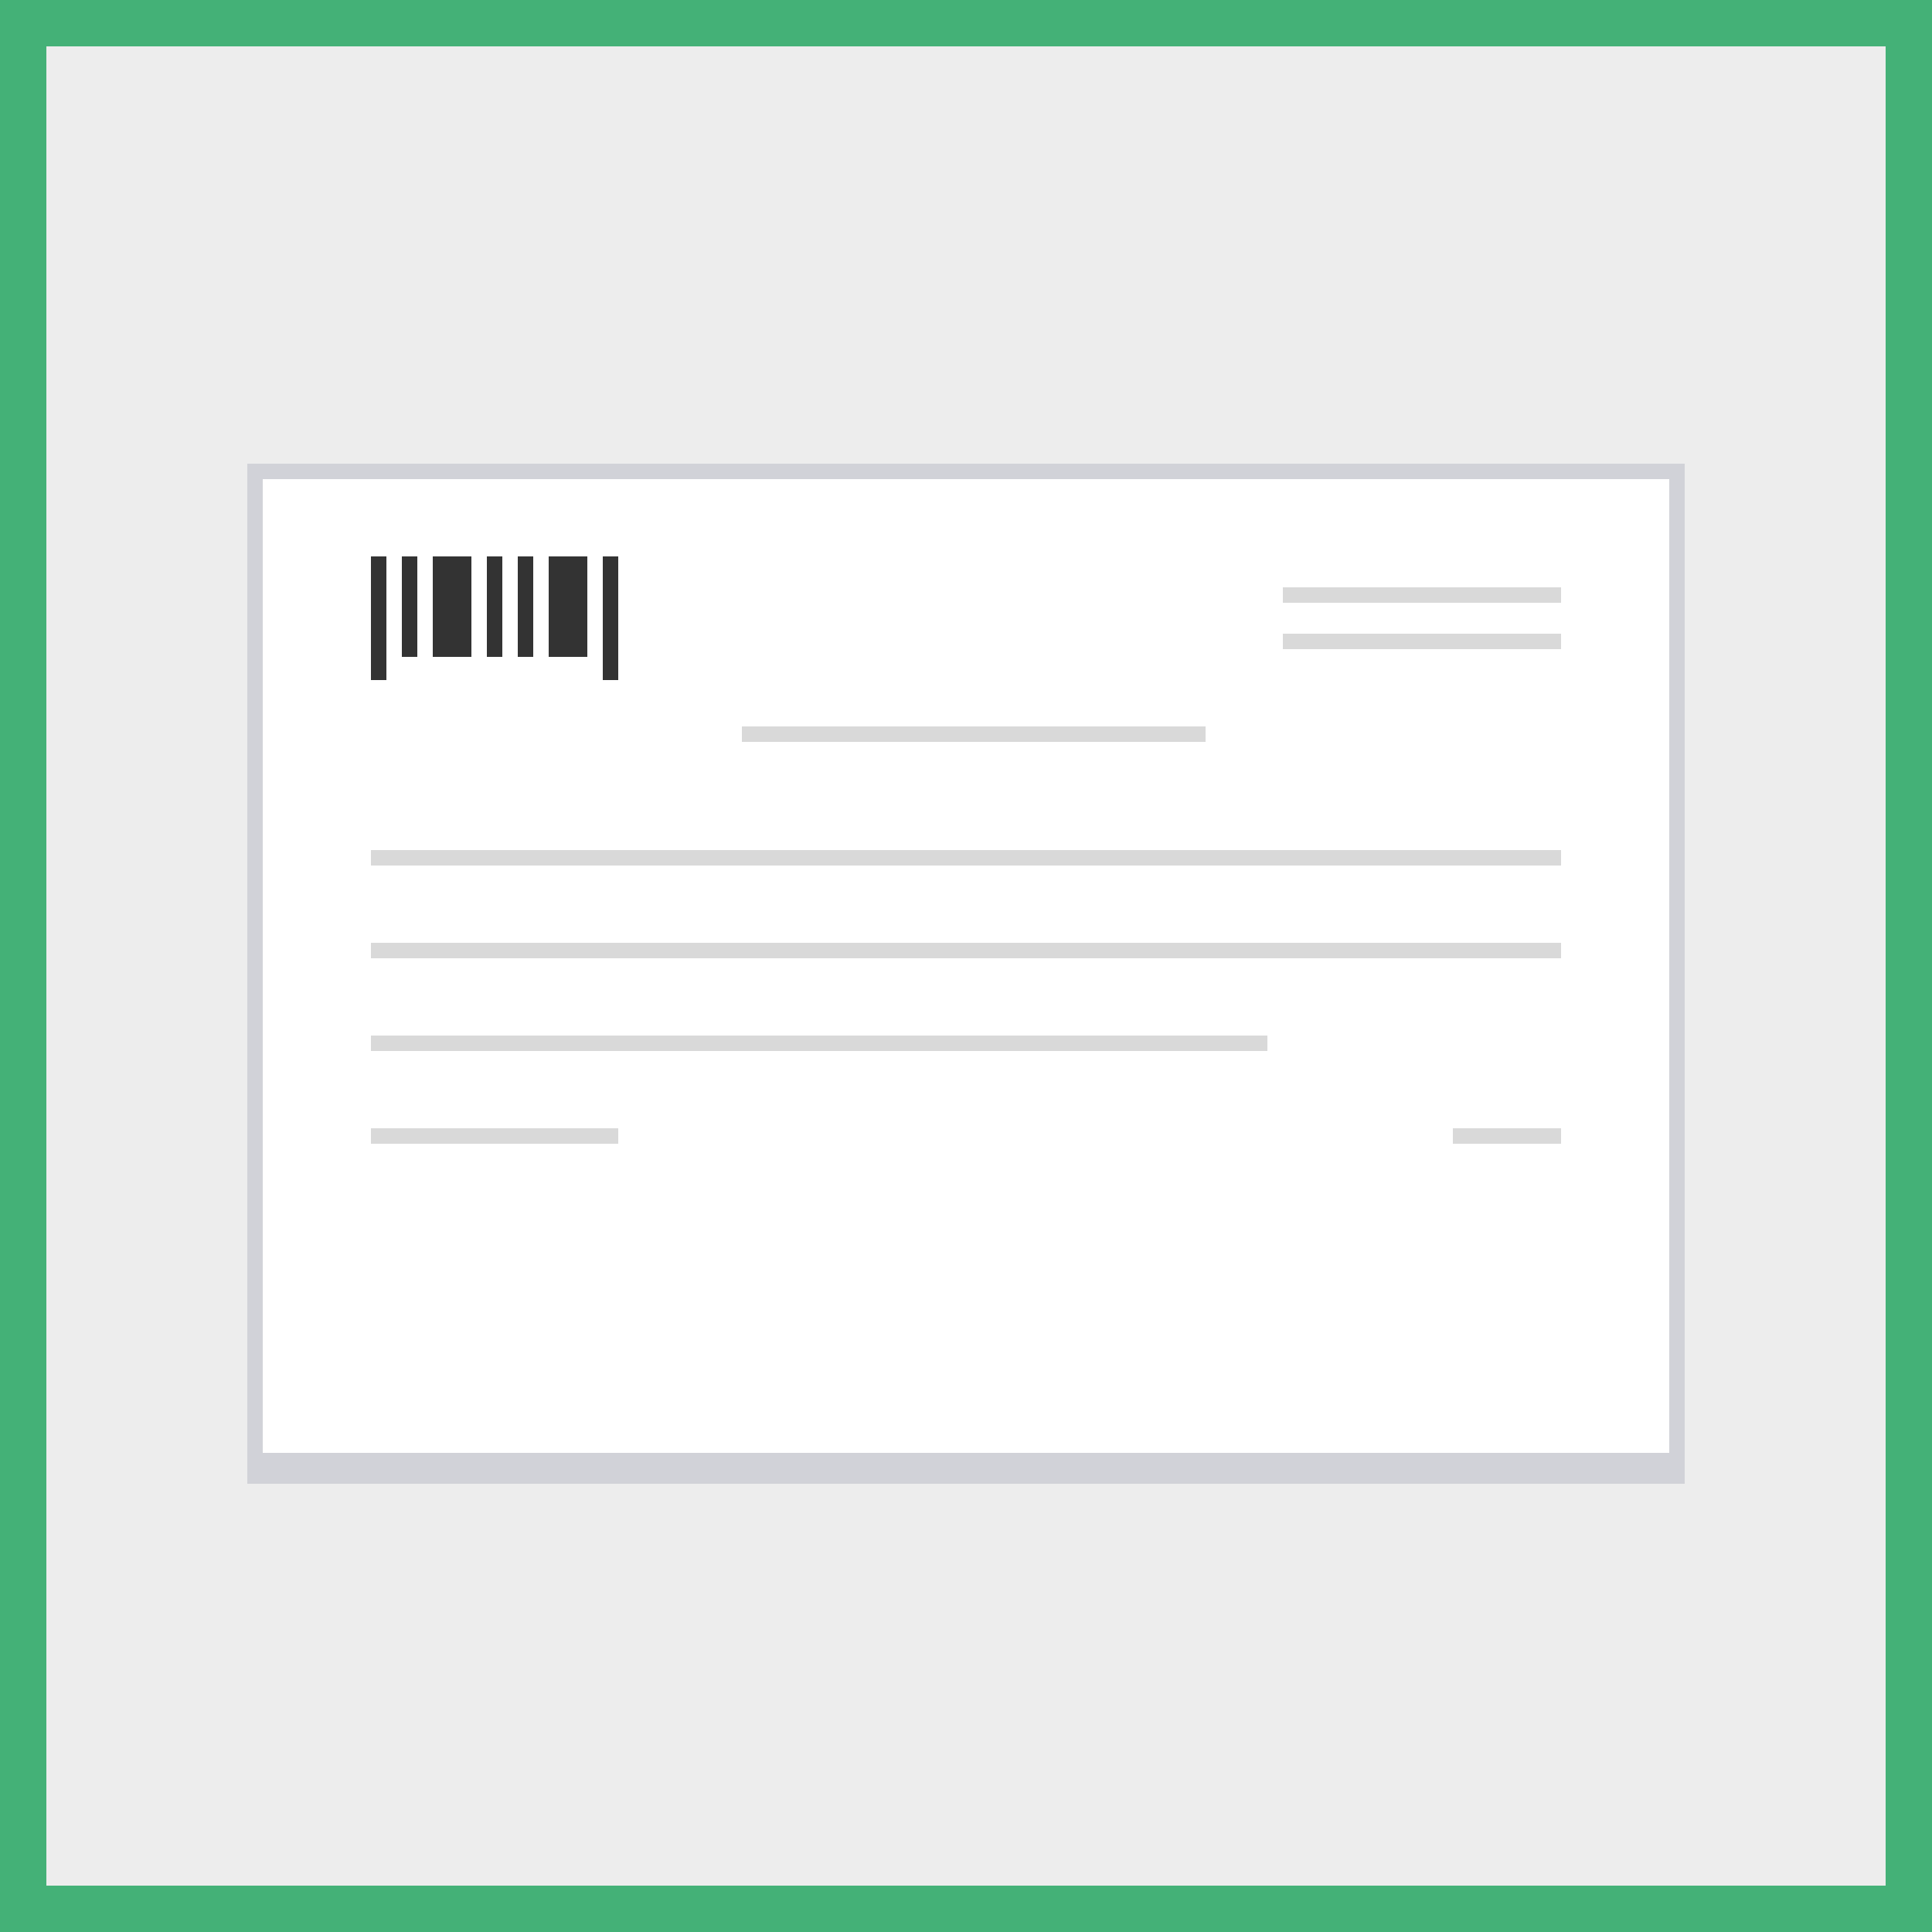 <svg width="125" height="125" viewBox="0 0 125 125" fill="none" xmlns="http://www.w3.org/2000/svg">
<rect x="0" y="0" width="125" height="125" fill="#808080" stroke="none"/>
<rect x="1.5" y="1.5" width="122" height="122" fill="#EDEDED"/>
<rect x="109" y="30" width="66" height="93" transform="rotate(90 109 30)" fill="#D1D2D8"/>
<rect x="108" y="31" width="63" height="91" transform="rotate(90 108 31)" fill="white"/>
<rect x="48" y="47" width="30" height="1" fill="#D9D9D9"/>
<rect x="24" y="55" width="77" height="1" fill="#D9D9D9"/>
<rect x="24" y="61" width="77" height="1" fill="#D9D9D9"/>
<rect x="24" y="67" width="58" height="1" fill="#D9D9D9"/>
<rect x="24" y="73" width="16" height="1" fill="#D9D9D9"/>
<rect x="94" y="73" width="7" height="1" fill="#D9D9D9"/>
<rect x="83" y="41" width="18" height="1" fill="#D9D9D9"/>
<rect x="83" y="38" width="18" height="1" fill="#D9D9D9"/>
<path d="M30.5 36H28V42.5H30.5V36Z" fill="#333333"/>
<path d="M38 36H35.5V42.5H38V36Z" fill="#333333"/>
<path d="M25 36H24V44H25V36Z" fill="#333333"/>
<path d="M27 36H26V42.5H27V36Z" fill="#333333"/>
<path d="M32.5 36H31.5V42.5H32.5V36Z" fill="#333333"/>
<path d="M40 36H39V44H40V36Z" fill="#333333"/>
<path d="M34.5 36H33.5V42.5H34.5V36Z" fill="#333333"/>
<rect x="1.5" y="1.5" width="122" height="122" stroke="#44B177" stroke-width="3"/>
</svg>
